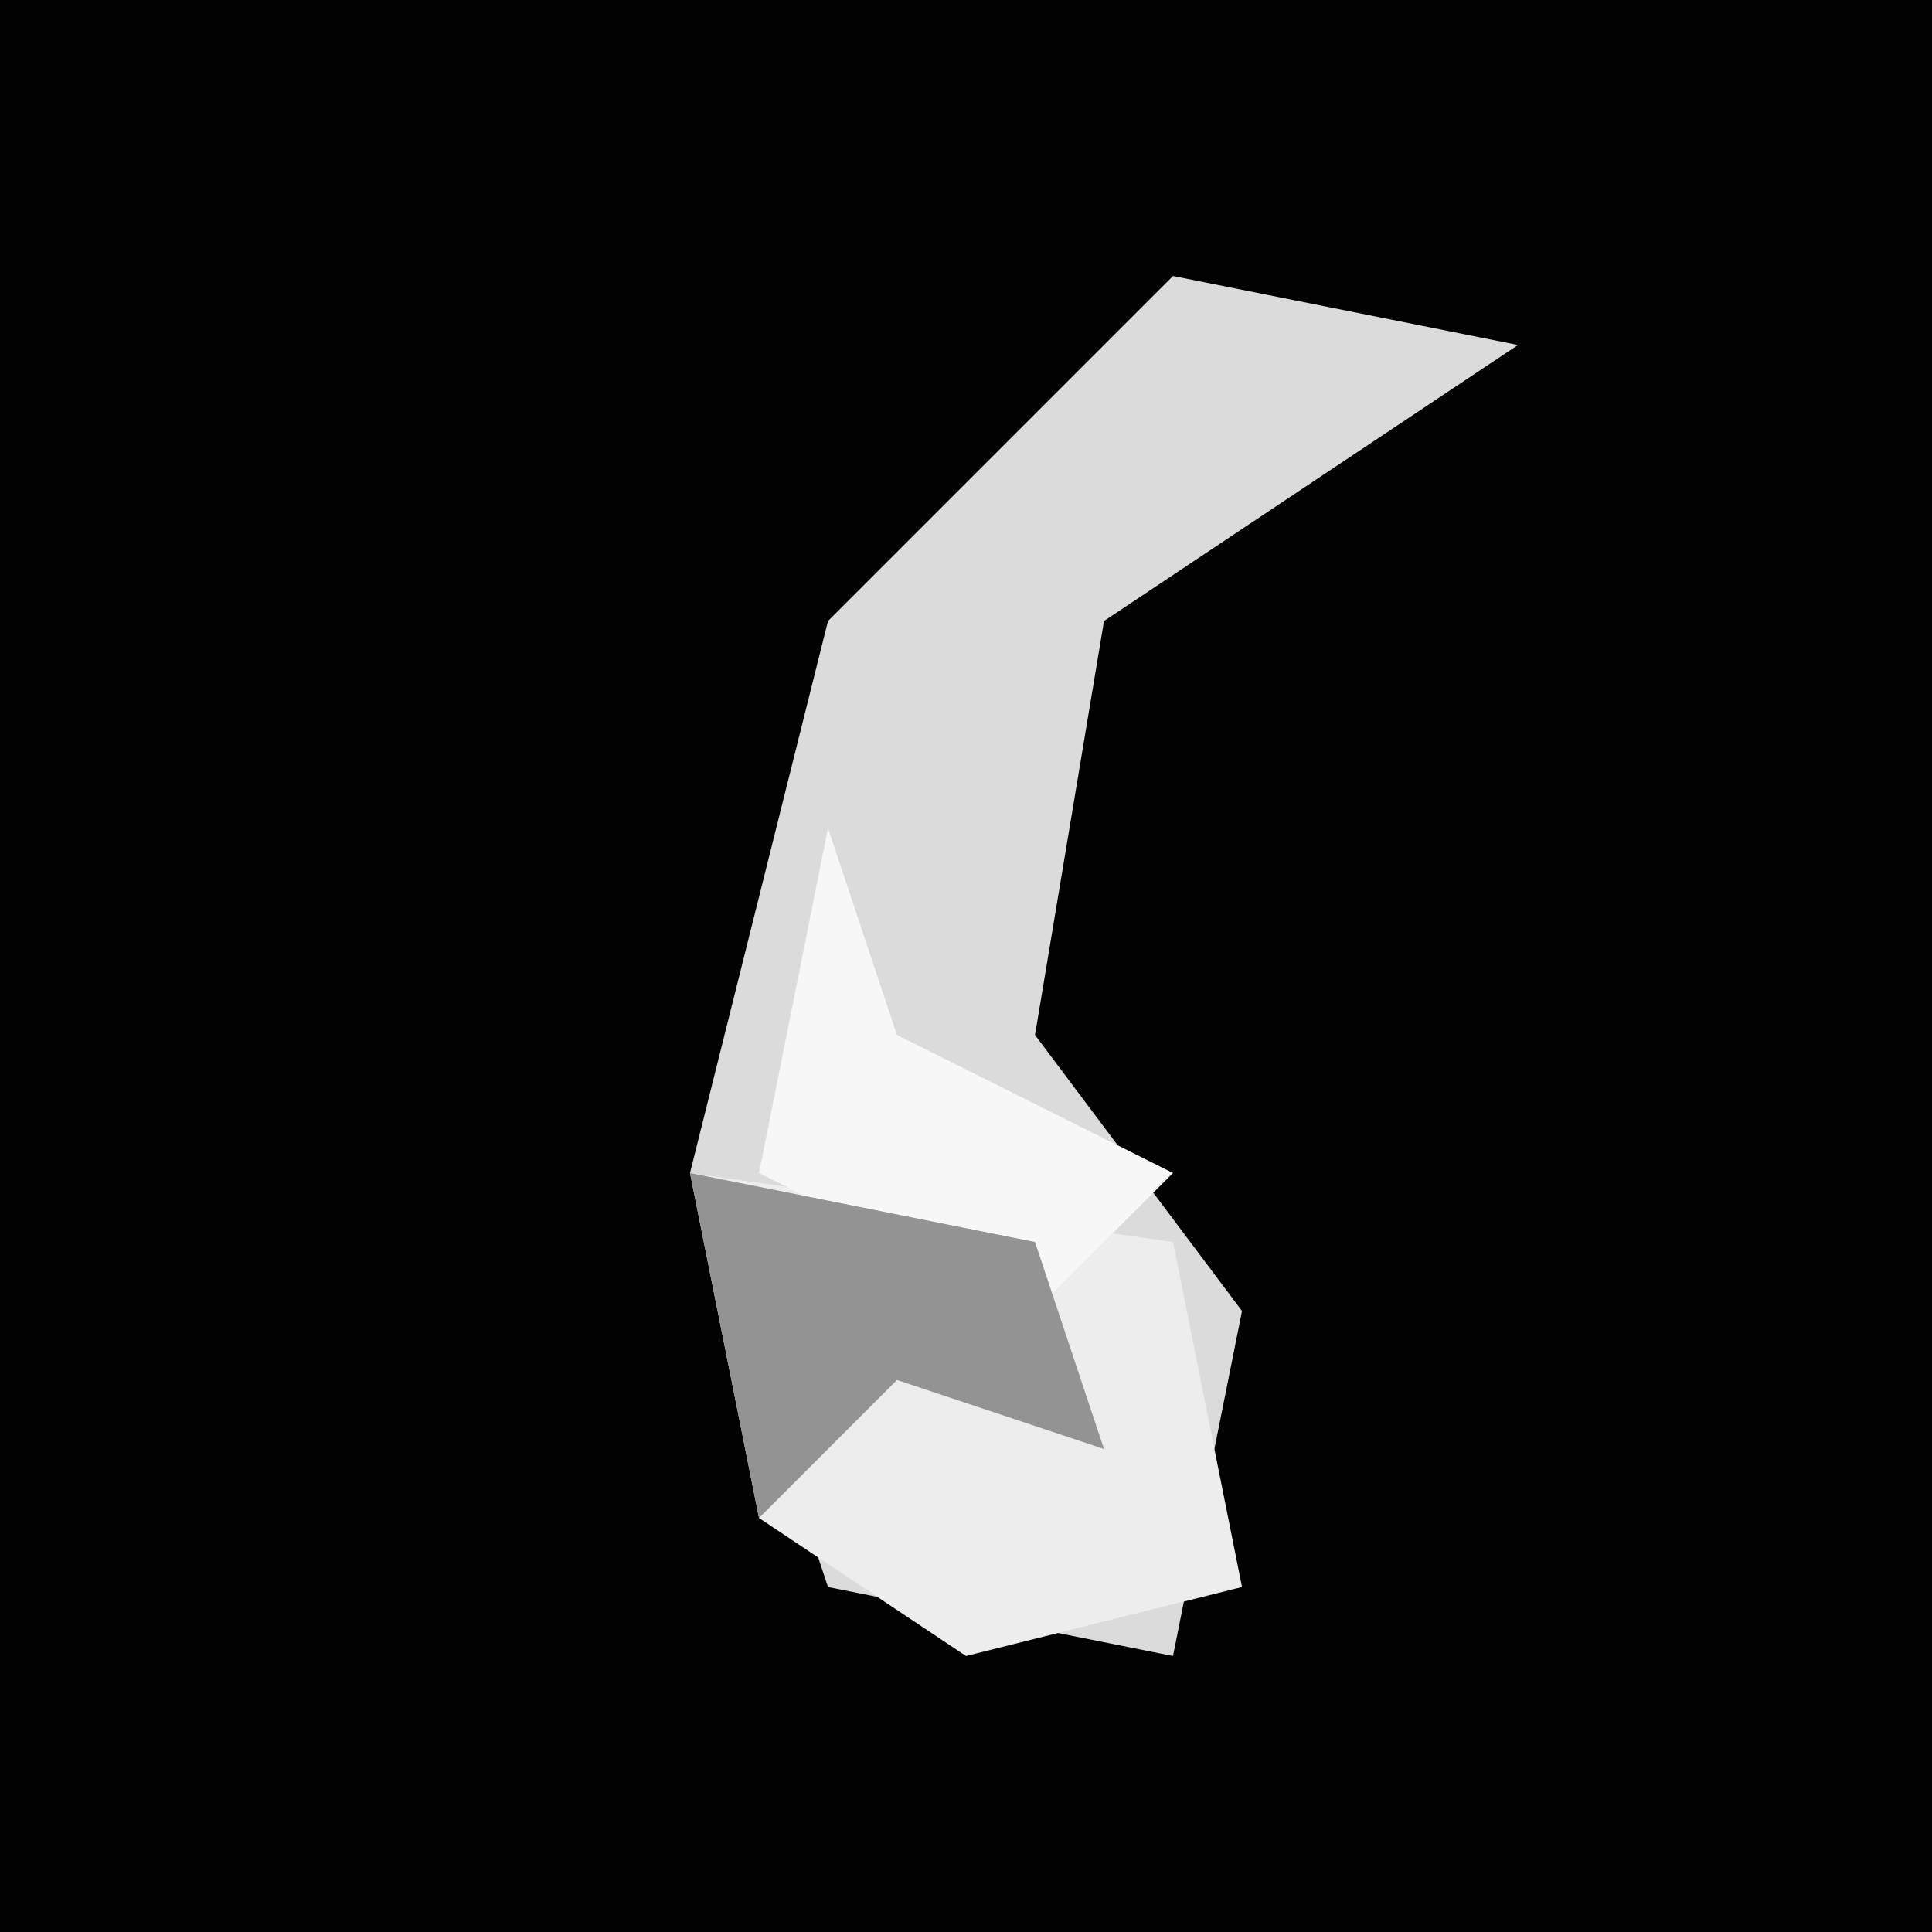 <?xml version="1.0" encoding="UTF-8"?>
<svg version="1.1" xmlns="http://www.w3.org/2000/svg" width="28" height="28">
<path d="M0,0 L28,0 L28,28 L0,28 Z " fill="#020202" transform="translate(0,0)"/>
<path d="M0,0 L5,1 L2,3 L-1,5 L-2,11 L1,15 L0,20 L-5,19 L-7,13 L-5,5 Z " fill="#DBDBDB" transform="translate(17,4)"/>
<path d="M0,0 L7,1 L8,6 L4,7 L1,5 Z " fill="#EDEDED" transform="translate(10,17)"/>
<path d="M0,0 L1,3 L5,5 L3,7 L-1,5 Z " fill="#F7F7F7" transform="translate(12,12)"/>
<path d="M0,0 L5,1 L6,4 L3,3 L1,5 Z " fill="#939393" transform="translate(10,17)"/>
</svg>
